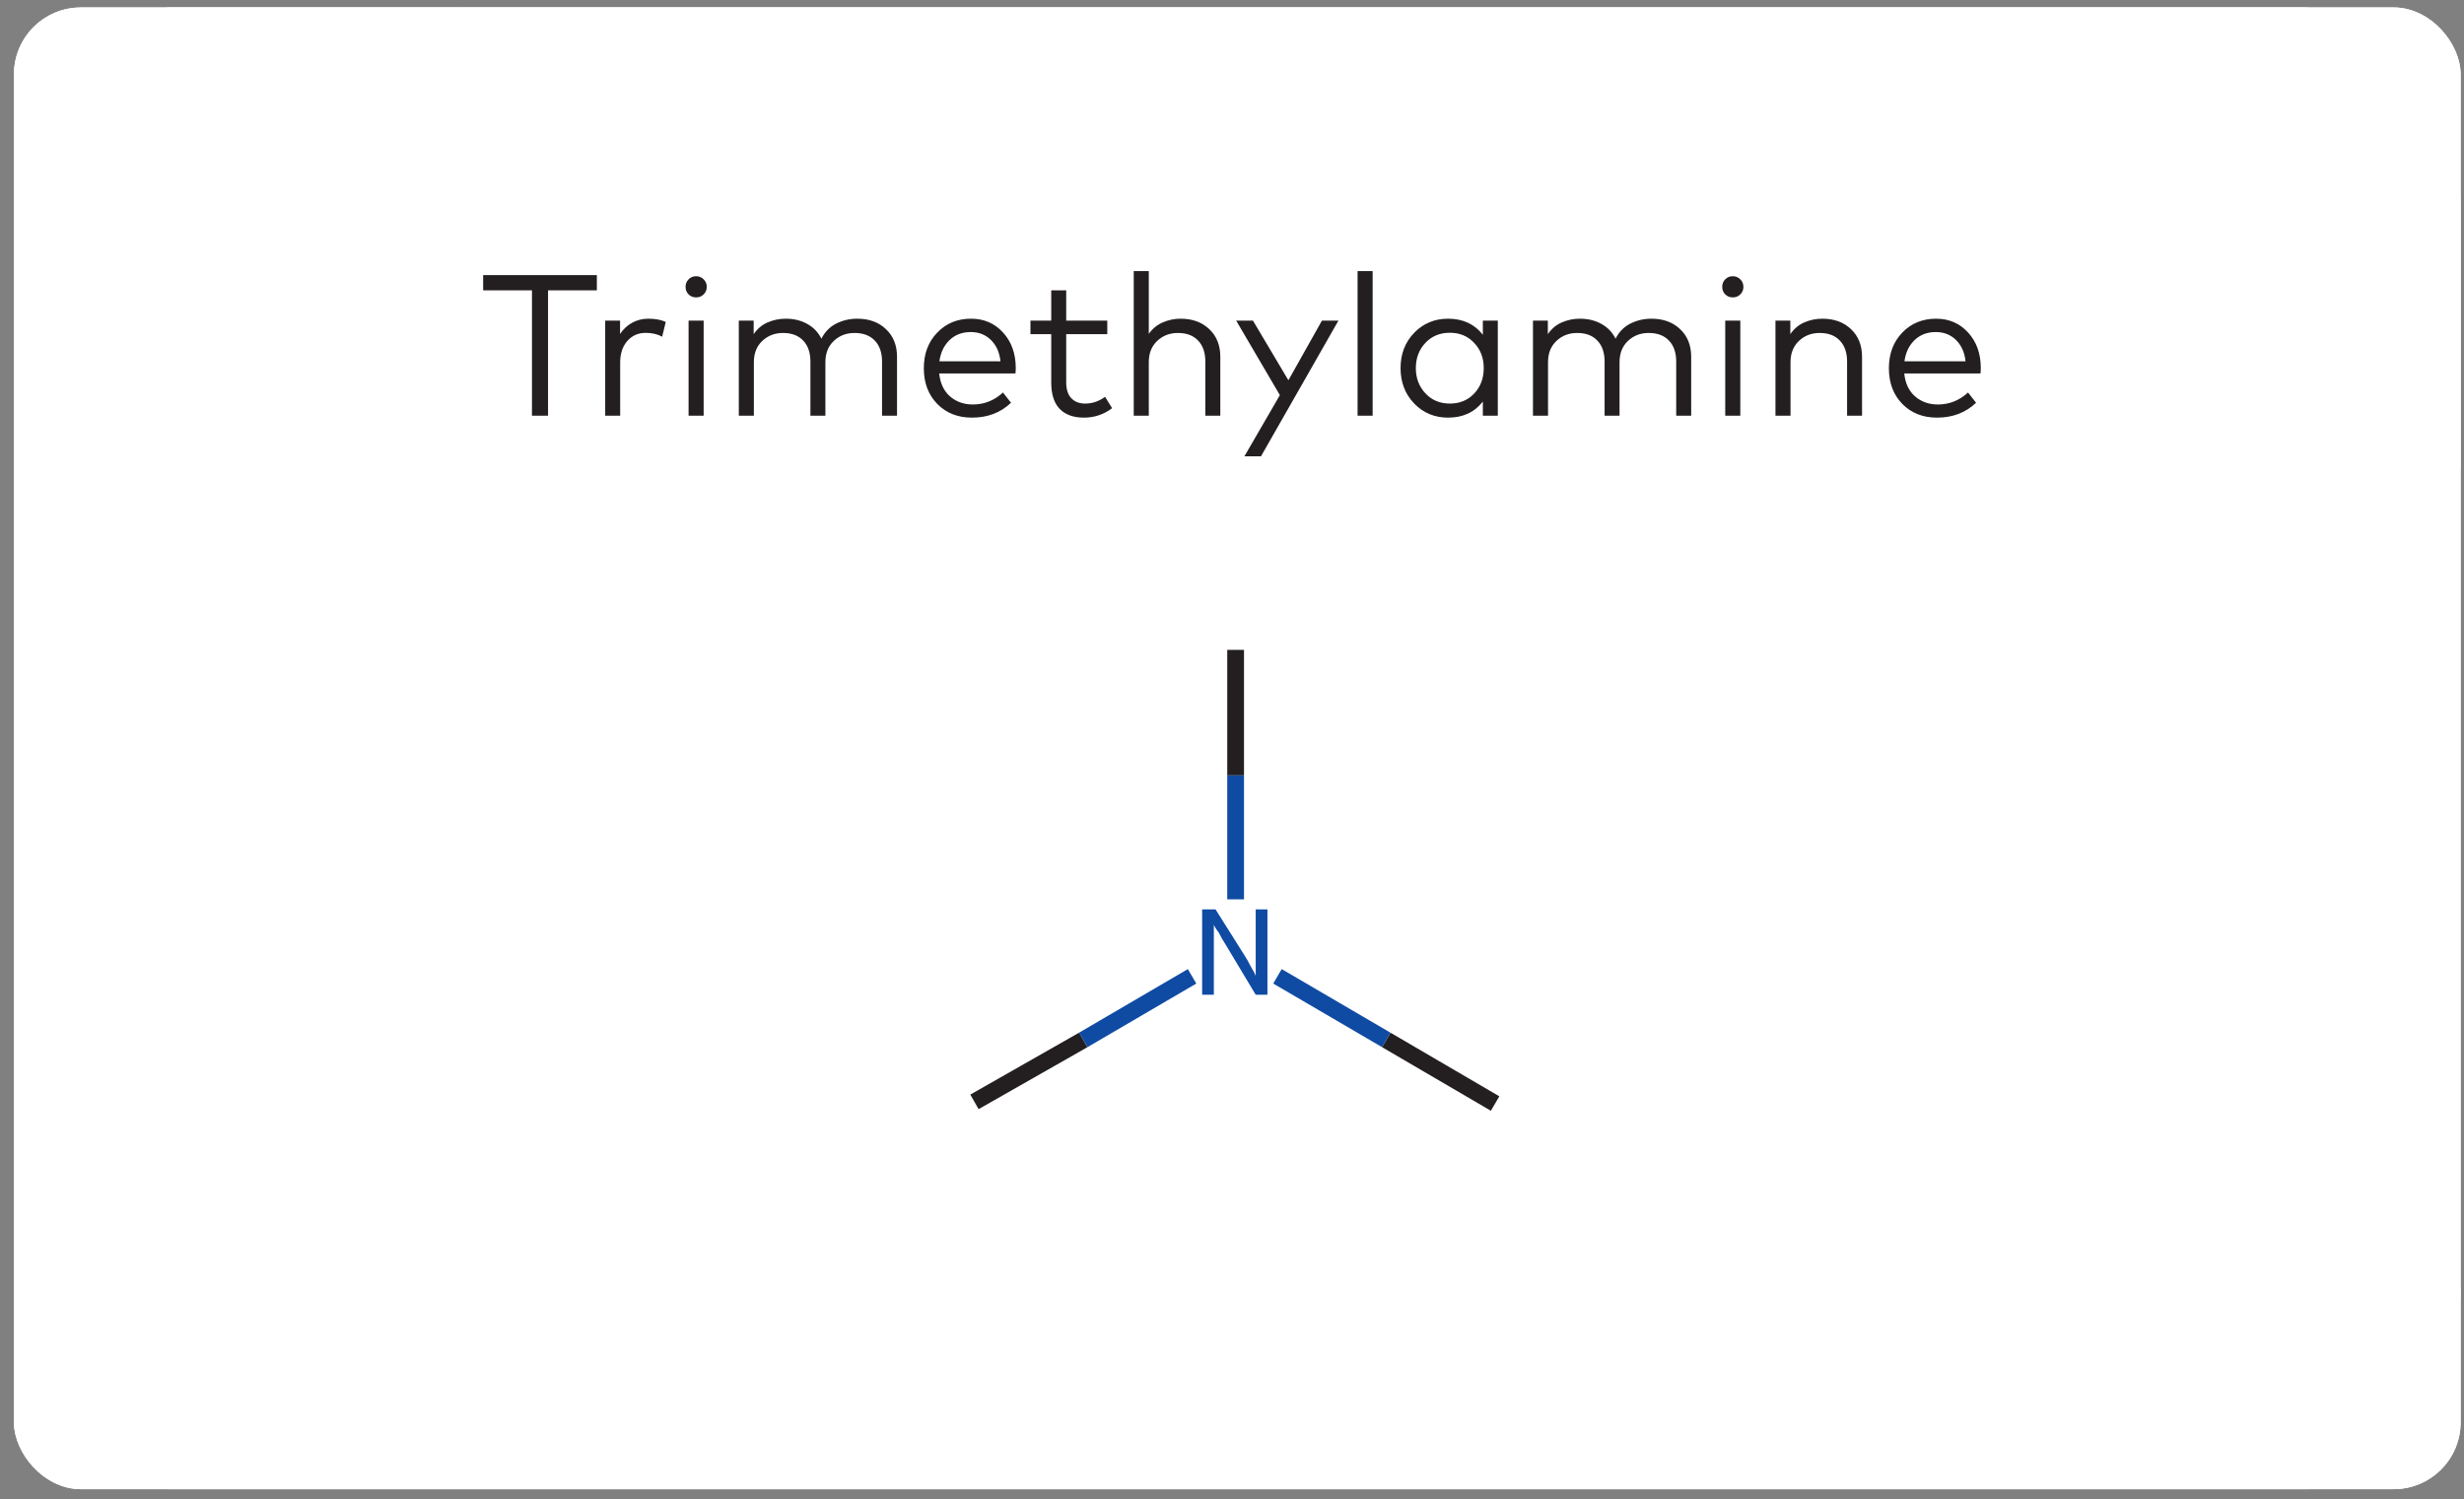 <svg width="143" height="87" viewBox="0 0 143 87" fill="none" xmlns="http://www.w3.org/2000/svg">
<rect x="0" y="0" width="143" height="87" fill="#808080" stroke="none"/>
<g clip-path="url(#clip0_214_14925)">
<rect x="0.807" y="0.432" width="142" height="86" rx="3.886" fill="white"/>
<path d="M0.807 12.129C0.807 5.431 6.236 0.002 12.933 0.002L26.753 0.002V12.129L0.807 12.129V12.129Z" fill="white"/>
<rect x="26.754" y="0.002" width="90.106" height="12.127" fill="white"/>
<path d="M116.859 0.002L130.679 0.002C137.377 0.002 142.806 5.431 142.806 12.129V12.129L116.859 12.129V0.002Z" fill="white"/>
<rect width="142" height="15" transform="translate(0.807 12.128)" fill="white"/>
<path d="M34.639 15.967V16.853H31.806V24.128H30.873V16.853H28.04V15.967H34.639ZM37.624 18.497C38.028 18.497 38.366 18.559 38.638 18.684L38.429 19.541C38.157 19.393 37.838 19.319 37.472 19.319C37.037 19.319 36.682 19.476 36.406 19.791C36.13 20.106 35.992 20.522 35.992 21.039V24.128H35.123V18.608H35.986V19.383C36.176 19.099 36.411 18.882 36.691 18.73C36.975 18.575 37.286 18.497 37.624 18.497ZM40.837 18.608V24.128H39.962V18.608H40.837ZM40.399 16.031C40.57 16.031 40.716 16.091 40.837 16.212C40.957 16.328 41.017 16.474 41.017 16.649C41.017 16.824 40.957 16.97 40.837 17.086C40.72 17.203 40.574 17.261 40.399 17.261C40.224 17.261 40.079 17.203 39.962 17.086C39.846 16.97 39.787 16.824 39.787 16.649C39.787 16.474 39.846 16.328 39.962 16.212C40.079 16.091 40.224 16.031 40.399 16.031ZM49.75 18.497C50.438 18.497 50.994 18.699 51.417 19.103C51.845 19.508 52.059 20.042 52.059 20.706V24.128H51.19V20.992C51.19 20.467 51.05 20.059 50.77 19.768C50.49 19.473 50.098 19.325 49.593 19.325C49.115 19.325 48.712 19.48 48.386 19.791C48.063 20.098 47.902 20.506 47.902 21.015V24.128H47.033V20.992C47.033 20.467 46.894 20.059 46.614 19.768C46.338 19.473 45.947 19.325 45.442 19.325C44.964 19.325 44.562 19.48 44.235 19.791C43.913 20.098 43.751 20.506 43.751 21.015V24.128H42.877V18.608H43.74V19.395C43.95 19.084 44.22 18.857 44.55 18.713C44.88 18.569 45.23 18.497 45.599 18.497C46.077 18.497 46.497 18.6 46.859 18.806C47.22 19.008 47.49 19.292 47.669 19.657C47.875 19.257 48.164 18.963 48.538 18.777C48.914 18.59 49.319 18.497 49.75 18.497ZM56.355 18.497C57.105 18.497 57.723 18.763 58.209 19.296C58.699 19.828 58.946 20.512 58.95 21.348C58.95 21.468 58.944 21.577 58.932 21.674L54.507 21.674C54.566 22.249 54.776 22.694 55.137 23.009C55.498 23.32 55.94 23.476 56.46 23.476C57.121 23.476 57.704 23.244 58.209 22.782L58.675 23.376C58.073 23.952 57.317 24.239 56.408 24.239C55.588 24.239 54.917 23.975 54.397 23.446C53.876 22.914 53.615 22.222 53.615 21.371C53.615 20.532 53.874 19.844 54.391 19.307C54.908 18.767 55.562 18.497 56.355 18.497ZM56.338 19.272C55.84 19.272 55.43 19.428 55.108 19.739C54.785 20.05 54.589 20.46 54.519 20.969L58.063 20.969C58.009 20.452 57.824 20.04 57.51 19.733C57.199 19.426 56.808 19.272 56.338 19.272ZM64.262 18.608V19.395H61.878V22.181C61.878 22.597 61.977 22.908 62.175 23.114C62.373 23.32 62.64 23.423 62.974 23.423C63.39 23.423 63.776 23.293 64.134 23.032L64.542 23.691C64.06 24.056 63.514 24.239 62.904 24.239C62.298 24.239 61.829 24.07 61.499 23.732C61.172 23.39 61.009 22.879 61.009 22.199V19.395H59.803V18.608H61.009V16.853H61.878V18.608H64.262ZM66.671 15.734V19.377C66.885 19.074 67.155 18.853 67.481 18.713C67.808 18.569 68.154 18.497 68.519 18.497C69.203 18.497 69.757 18.699 70.181 19.103C70.608 19.508 70.822 20.042 70.822 20.706V24.128H69.953V20.992C69.953 20.467 69.813 20.059 69.534 19.768C69.258 19.473 68.867 19.325 68.362 19.325C67.884 19.325 67.481 19.48 67.155 19.791C66.832 20.098 66.671 20.506 66.671 21.015V24.128H65.797V15.734H66.671ZM77.677 18.608L73.182 26.484H72.22L74.278 22.933L71.742 18.608H72.716L74.773 22.071L76.72 18.608H77.677ZM79.662 15.734V24.128H78.788V15.734H79.662ZM86.926 18.608V24.128H86.058V23.306C85.576 23.928 84.903 24.239 84.04 24.239C83.259 24.239 82.605 23.967 82.076 23.423C81.547 22.875 81.283 22.189 81.283 21.365C81.283 20.541 81.547 19.857 82.076 19.313C82.605 18.769 83.259 18.497 84.04 18.497C84.899 18.497 85.572 18.808 86.058 19.43V18.608H86.926ZM84.145 19.313C83.562 19.313 83.086 19.511 82.717 19.908C82.352 20.3 82.169 20.786 82.169 21.365C82.169 21.944 82.354 22.432 82.723 22.828C83.092 23.225 83.566 23.423 84.145 23.423C84.717 23.423 85.187 23.229 85.556 22.84C85.925 22.448 86.11 21.956 86.11 21.365C86.11 20.778 85.925 20.291 85.556 19.902C85.187 19.509 84.717 19.313 84.145 19.313ZM95.84 18.497C96.528 18.497 97.084 18.699 97.507 19.103C97.935 19.508 98.149 20.042 98.149 20.706V24.128H97.28V20.992C97.28 20.467 97.14 20.059 96.86 19.768C96.581 19.473 96.188 19.325 95.683 19.325C95.205 19.325 94.802 19.48 94.476 19.791C94.153 20.098 93.992 20.506 93.992 21.015V24.128H93.124V20.992C93.124 20.467 92.984 20.059 92.704 19.768C92.428 19.473 92.037 19.325 91.532 19.325C91.054 19.325 90.652 19.48 90.325 19.791C90.003 20.098 89.841 20.506 89.841 21.015V24.128H88.967V18.608H89.83V19.395C90.04 19.084 90.31 18.857 90.64 18.713C90.971 18.569 91.32 18.497 91.689 18.497C92.168 18.497 92.587 18.6 92.949 18.806C93.31 19.008 93.58 19.292 93.759 19.657C93.965 19.257 94.254 18.963 94.628 18.777C95.005 18.59 95.409 18.497 95.84 18.497ZM101 18.608V24.128H100.125V18.608H101ZM100.562 16.031C100.733 16.031 100.879 16.091 101 16.212C101.12 16.328 101.18 16.474 101.18 16.649C101.18 16.824 101.12 16.97 101 17.086C100.883 17.203 100.737 17.261 100.562 17.261C100.388 17.261 100.242 17.203 100.125 17.086C100.009 16.97 99.95 16.824 99.95 16.649C99.95 16.474 100.009 16.328 100.125 16.212C100.242 16.091 100.388 16.031 100.562 16.031ZM105.762 18.497C106.446 18.497 107 18.699 107.424 19.103C107.851 19.508 108.065 20.042 108.065 20.706V24.128H107.197V20.992C107.197 20.467 107.057 20.059 106.777 19.768C106.501 19.473 106.11 19.325 105.605 19.325C105.127 19.325 104.725 19.48 104.398 19.791C104.076 20.098 103.914 20.506 103.914 21.015V24.128H103.04V18.608H103.903V19.395C104.113 19.084 104.383 18.857 104.713 18.713C105.043 18.569 105.393 18.497 105.762 18.497ZM112.363 18.497C113.113 18.497 113.731 18.763 114.216 19.296C114.706 19.828 114.953 20.512 114.957 21.348C114.957 21.468 114.951 21.577 114.939 21.674H110.515C110.573 22.249 110.783 22.694 111.144 23.009C111.506 23.32 111.947 23.476 112.467 23.476C113.128 23.476 113.711 23.244 114.216 22.782L114.683 23.376C114.08 23.952 113.324 24.239 112.415 24.239C111.595 24.239 110.925 23.975 110.404 23.446C109.883 22.914 109.623 22.222 109.623 21.371C109.623 20.532 109.881 19.844 110.398 19.307C110.915 18.767 111.57 18.497 112.363 18.497ZM112.345 19.272C111.848 19.272 111.438 19.428 111.115 19.739C110.792 20.05 110.596 20.46 110.526 20.969H114.071C114.016 20.452 113.832 20.04 113.517 19.733C113.206 19.426 112.815 19.272 112.345 19.272Z" fill="#231F20"/>
<g clip-path="url(#clip1_214_14925)">
<path d="M99.497 27.128L44.116 27.128V74.737H99.497V27.128Z" fill="white"/>
<path d="M56.553 63.952L62.868 60.357" stroke="#231F20" stroke-width="0.972"/>
<path d="M62.868 60.357L69.183 56.665" stroke="#0F4BA3" stroke-width="0.972"/>
<path d="M86.769 64.049L80.454 60.357" stroke="#231F20" stroke-width="0.972"/>
<path d="M80.454 60.357L74.139 56.665" stroke="#0F4BA3" stroke-width="0.972"/>
<path d="M71.71 37.719V45.006" stroke="#231F20" stroke-width="0.972"/>
<path d="M71.71 45.006V52.195" stroke="#0F4BA3" stroke-width="0.972"/>
<path d="M70.544 52.779L72.196 55.402C72.325 55.596 72.455 55.823 72.584 56.082C72.778 56.406 72.876 56.6 72.876 56.665V52.779H73.556V57.734H72.876L71.127 54.819C70.997 54.625 70.868 54.398 70.738 54.139C70.544 53.88 70.447 53.718 70.447 53.653V57.734H69.767V52.779H70.544Z" fill="#0F4BA3"/>
</g>
<path d="M0.807 74.737H26.753V86.862H12.932C6.235 86.862 0.807 81.433 0.807 74.737V74.737Z" fill="white"/>
<rect x="26.754" y="74.737" width="90.106" height="12.126" fill="white"/>
<path d="M116.859 74.737H142.806V74.737C142.806 81.433 137.377 86.862 130.681 86.862H116.859V74.737Z" fill="white"/>
</g>
<rect x="1.556" y="1.182" width="140.5" height="84.501" rx="3.137" stroke="white" stroke-width="1.5"/>
<defs>
<clipPath id="clip0_214_14925">
<rect x="0.807" y="0.432" width="142" height="86" rx="3.886" fill="white"/>
</clipPath>
<clipPath id="clip1_214_14925">
<rect width="55.381" height="47.608" fill="white" transform="translate(44.116 27.128)"/>
</clipPath>
</defs>
</svg>
